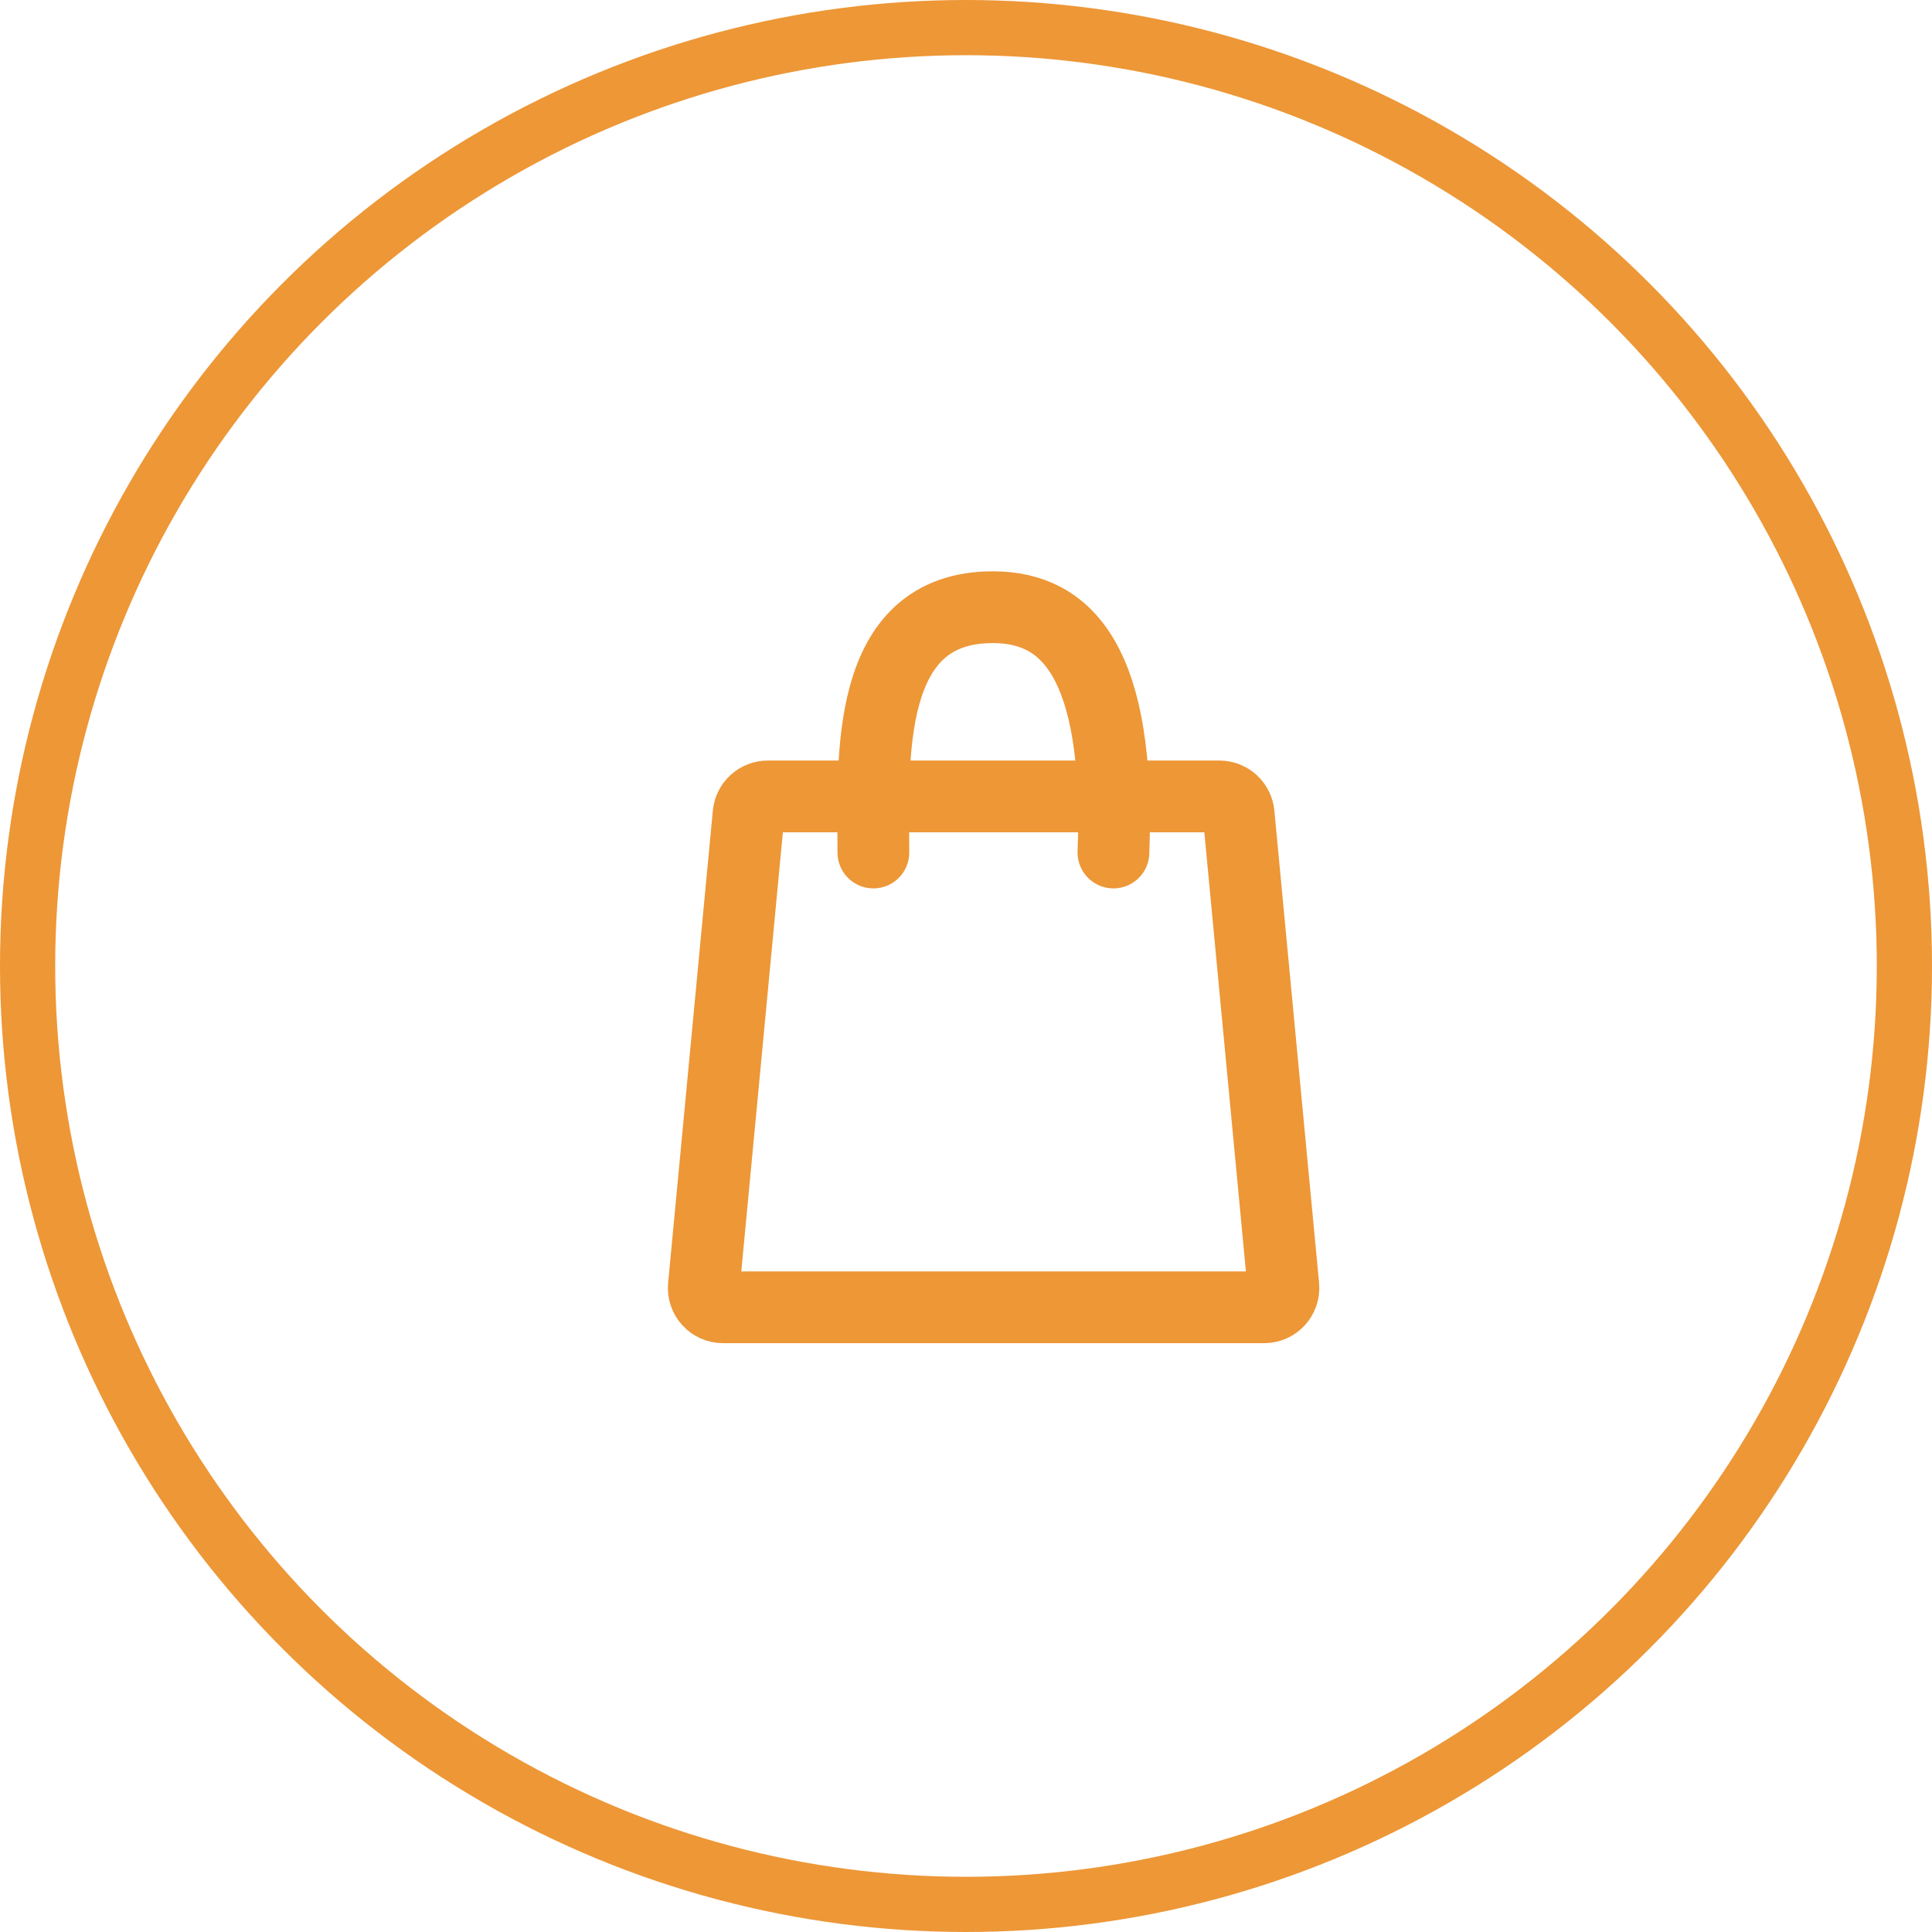 <svg width="35" height="35" viewBox="0 0 35 35" fill="none" xmlns="http://www.w3.org/2000/svg">
<circle cx="17.5" cy="17.5" r="17" stroke="#ED9737"/>
<path d="M13.561 14.745C13.578 14.565 13.729 14.428 13.91 14.428H22.09C22.271 14.428 22.422 14.565 22.439 14.745L23.249 23.3C23.269 23.506 23.107 23.683 22.901 23.683H13.099C12.893 23.683 12.731 23.506 12.751 23.3L13.561 14.745Z" stroke="#ED9737" stroke-width="1.3"/>
<path d="M15.822 15.444C15.822 13.783 15.638 10.991 17.996 11C19.327 11.005 20.297 11.988 20.171 15.444" stroke="#ED9737" stroke-width="1.3" stroke-linecap="round"/>
</svg>

